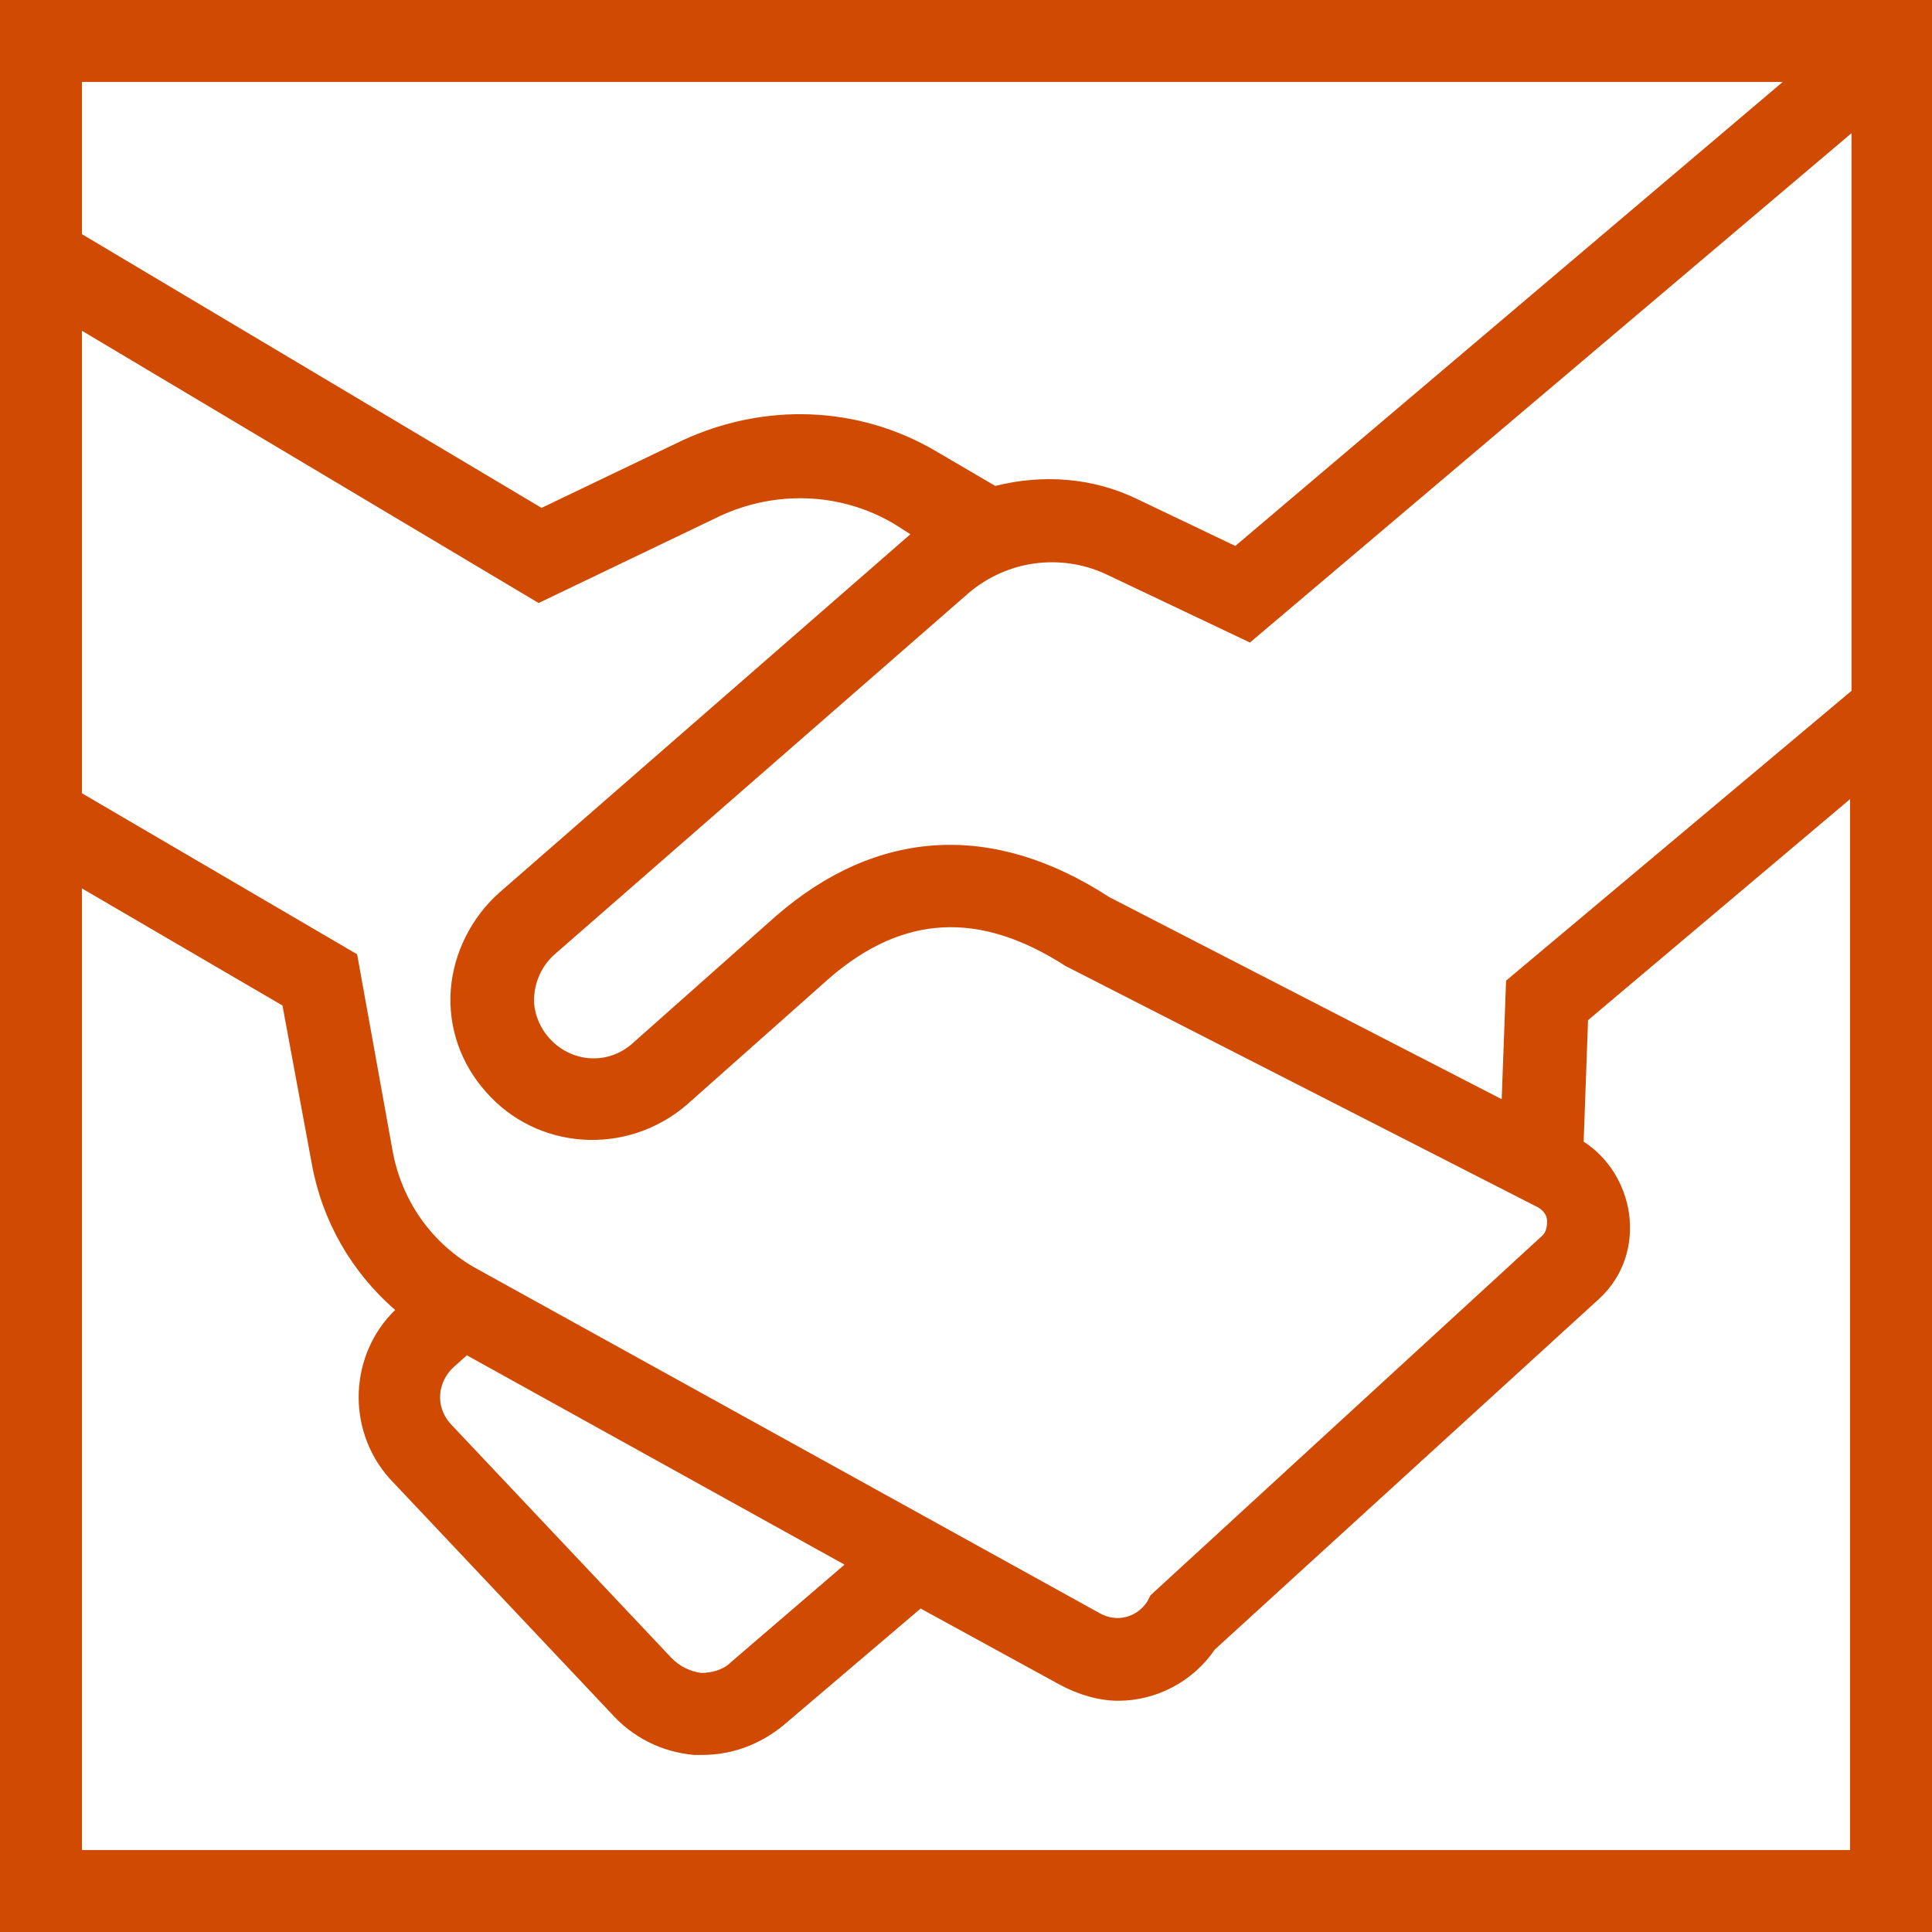 <?xml version="1.0" encoding="utf-8"?>
<svg version="1.1" id="Layer_1" xmlns="http://www.w3.org/2000/svg" xmlns:xlink="http://www.w3.org/1999/xlink" x="0px" y="0px"
	 viewBox="0 0 132 132" style="enable-background:new 0 0 132 132;" xml:space="preserve" width="132" height="132">
<style type="text/css">
	.st0{fill:#D04A02;}
</style>
<g>
	<path class="st0" d="M5.6,126.4V60.7l13.7,8l2,10.8c0.7,3.9,2.7,7.4,5.7,10c-3.1,3-3.4,8.1-0.4,11.5l15.1,16c1.5,1.7,3.5,2.7,5.7,2.9
		c0.2,0,0.4,0,0.6,0c2,0,3.9-0.7,5.5-2l9.4-8l9.5,5.2c1.3,0.7,2.7,1.1,4,1.1c2.6,0,5.1-1.3,6.6-3.5l26.3-24c1.6-1.5,2.3-3.6,2-5.8
		c-0.3-2-1.4-3.8-3.1-4.9l0.3-8.3l17.9-15.1v71.8H5.6L5.6,126.4z M121.8,5.6L84.4,37.3l-6.7-3.2c-3.1-1.5-6.5-1.7-9.7-0.9l-4.1-2.4
		c-5.3-3.1-11.7-3.3-17.3-0.7l-9.6,4.6L5.6,16V5.6H121.8L121.8,5.6z M102.9,67l-0.3,8.1L75.8,61.3c-8-5.2-15.9-4.7-22.8,1.3
		l-9.8,8.7c-1.7,1.5-4.2,1.3-5.7-0.4c-0.7-0.8-1.1-1.9-1-2.9c0.1-1.1,0.6-2.1,1.4-2.8l28.3-24.7c2.6-2.2,6.2-2.7,9.3-1.3l9.9,4.7
		l41.1-34.8v38.1L102.9,67L102.9,67z M32.6,86.7c-3.1-1.7-5.2-4.7-5.8-8.2l-2.4-13.3l-18.8-11V22.6l31.2,18.6l12.3-5.9
		c3.8-1.8,8.3-1.7,12,0.5l1.1,0.7L34.1,61c-1.9,1.7-3.1,4.1-3.3,6.6c-0.2,2.6,0.7,5.1,2.4,7c3.5,4,9.6,4.4,13.7,0.9l9.8-8.7
		c5-4.3,10.2-4.6,16.1-0.8l32.3,16.5c0.5,0.3,0.6,0.7,0.6,0.9c0,0.2,0,0.7-0.3,1L78.6,109l-0.2,0.4c-0.7,1.1-2.1,1.5-3.3,0.8
		L32.6,86.7L32.6,86.7z M31,93.4l0.9-0.8l25.8,14.3l-7.8,6.7c-0.5,0.5-1.3,0.7-2,0.7c-0.7-0.1-1.4-0.4-2-1l-15.1-16
		C29.7,96.1,29.9,94.4,31,93.4L31,93.4z M132,0H0v132h132l0,0V0L132,0L132,0z"/>
</g>
</svg>

